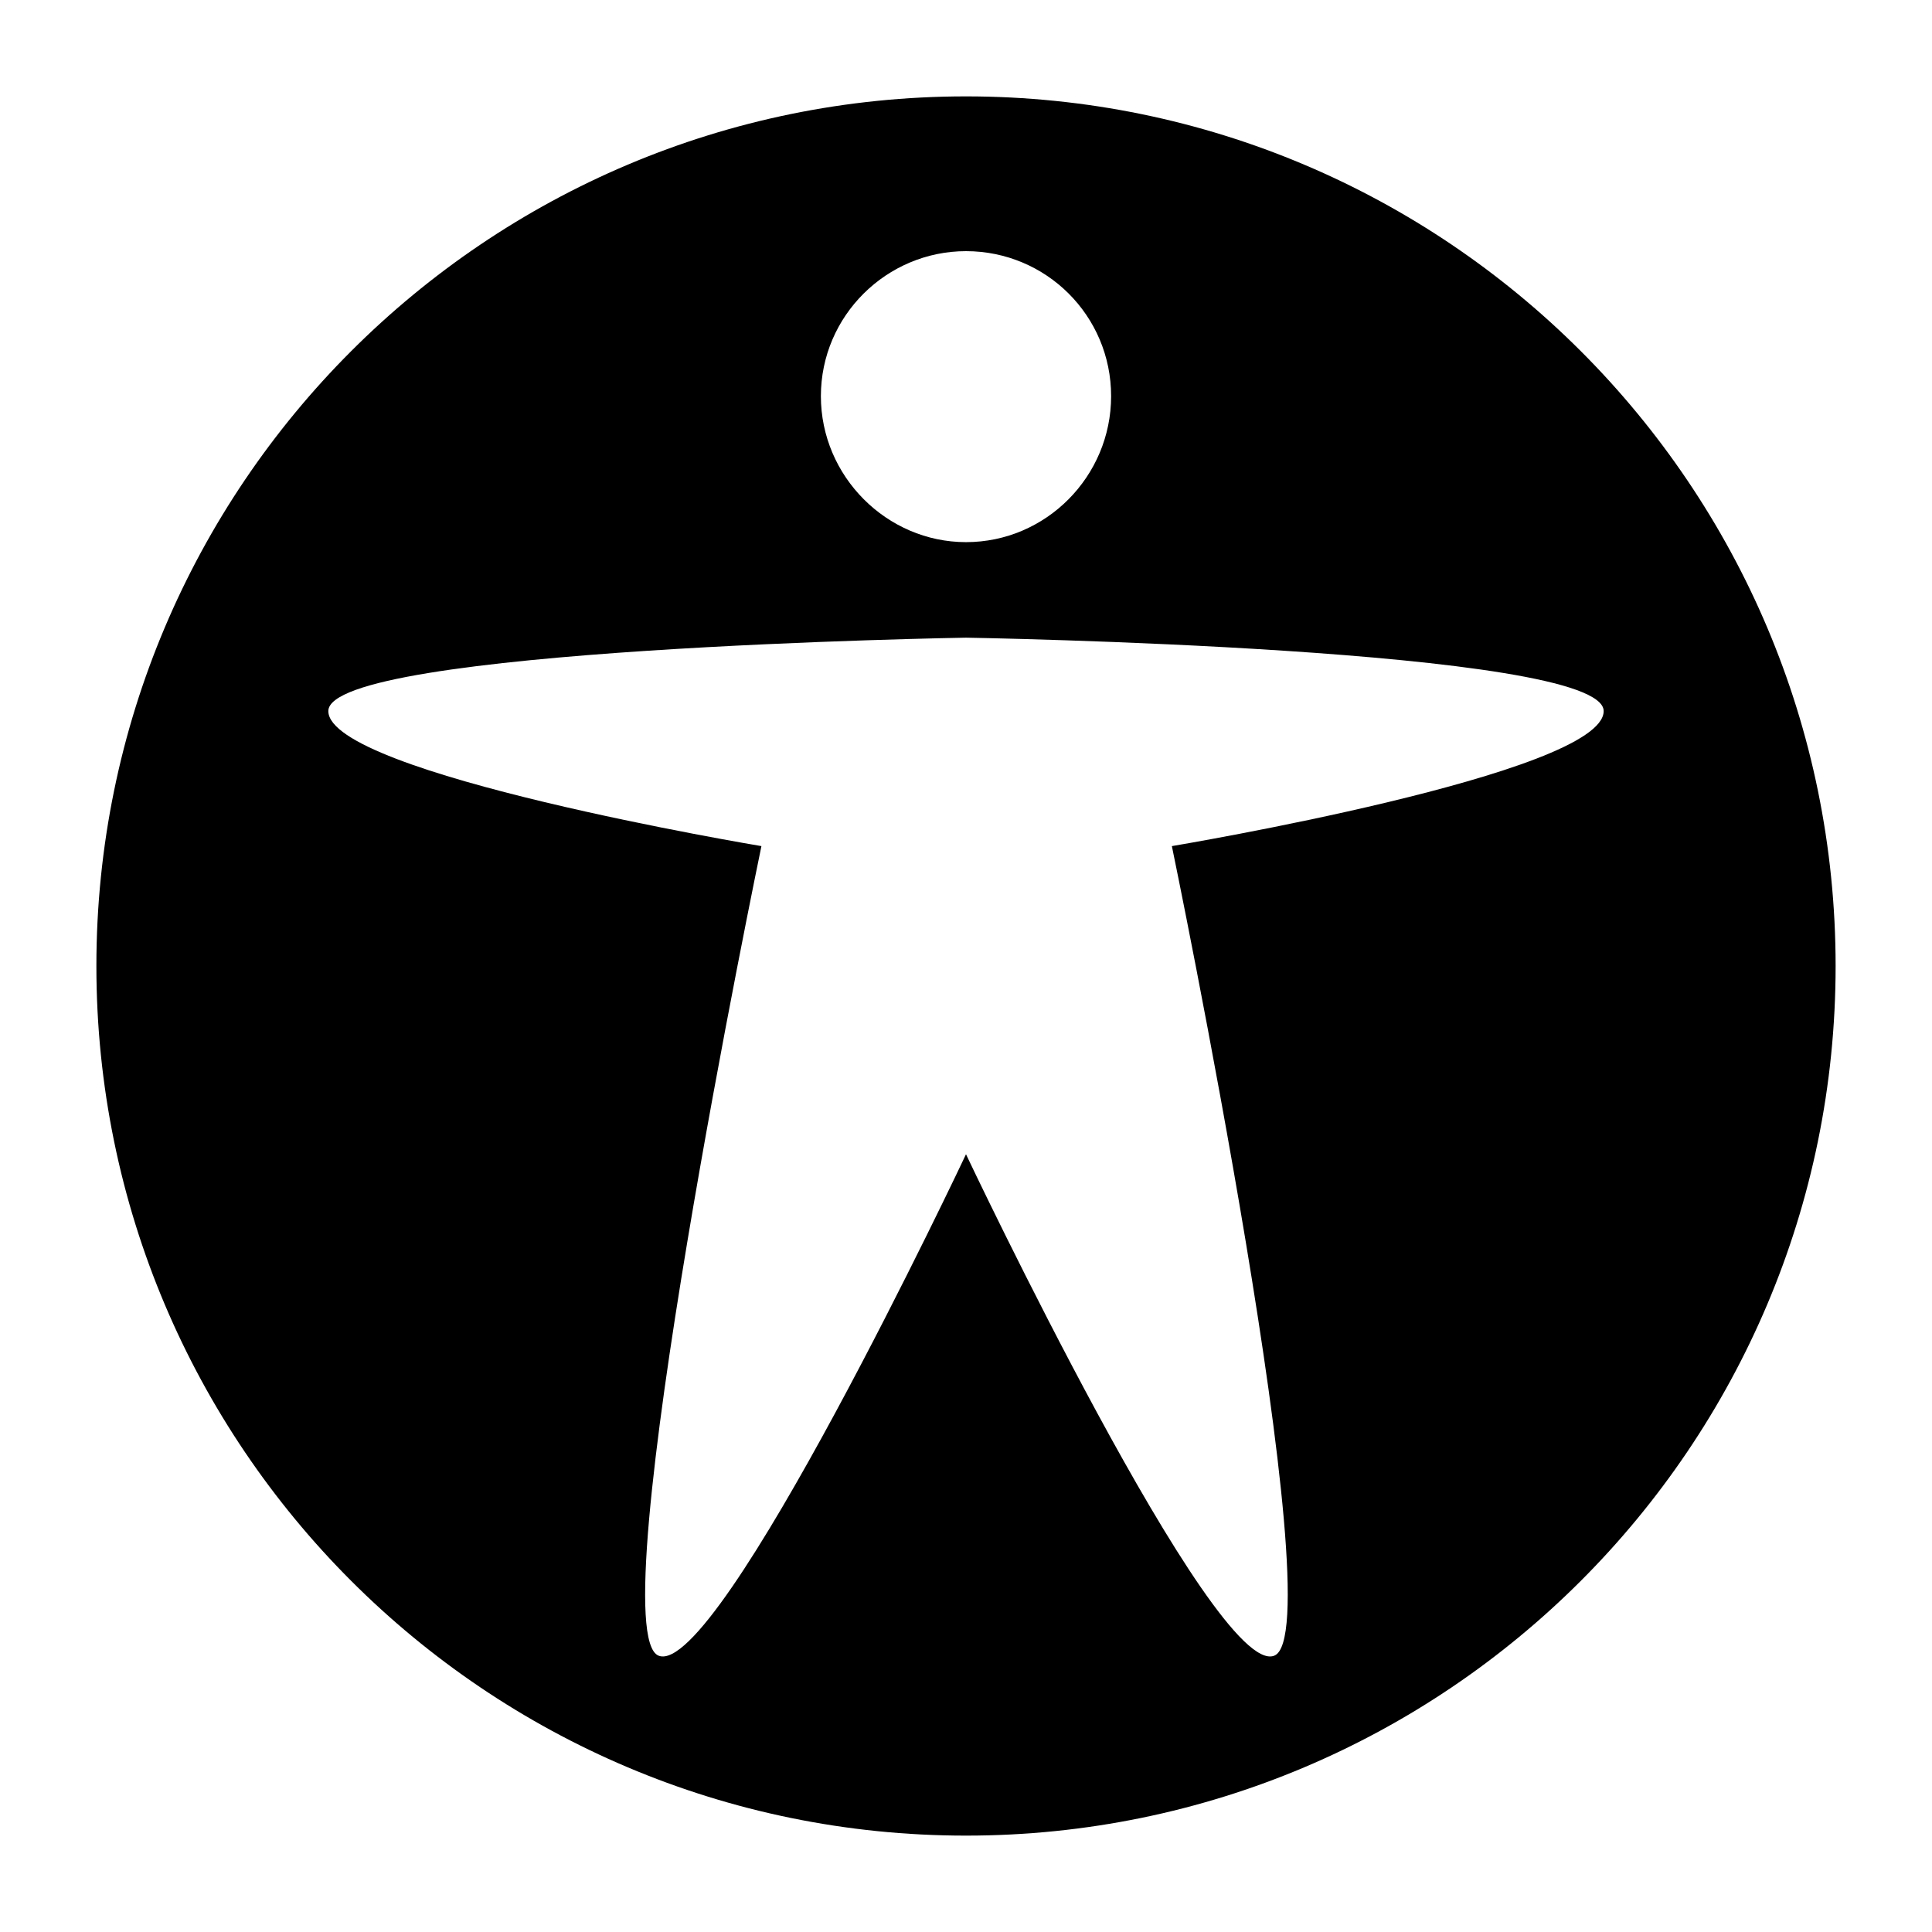 <?xml version="1.0" encoding="UTF-8" standalone="yes"?>
<svg xmlns="http://www.w3.org/2000/svg" xmlns:xlink="http://www.w3.org/1999/xlink" width="24px" height="24px" viewBox="0 0 18 18" version="1.1">
  <g id="surface1">
    <path style=" stroke:none;fill-rule:nonzero;fill:rgb(0%,0%,0%);fill-opacity:1;" d="M 17.102 9 C 17.102 4.527 13.473 0.898 9 0.898 C 4.527 0.898 0.898 4.527 0.898 9 C 0.898 13.473 4.527 17.102 9 17.102 C 13.473 17.102 17.102 13.473 17.102 9 Z M 9 2.34 C 9.746 2.34 10.352 2.941 10.352 3.691 C 10.352 4.438 9.746 5.051 9 5.051 C 8.262 5.051 7.648 4.438 7.648 3.691 C 7.648 2.941 8.262 2.34 9 2.34 Z M 3.059 6.625 C 3.059 6.039 9 5.941 9 5.941 C 9 5.941 14.941 6.039 14.941 6.625 C 14.941 7.211 10.918 7.883 10.918 7.883 C 10.918 7.883 12.438 15.211 11.871 15.426 C 11.312 15.641 9 10.754 9 10.754 C 9 10.754 6.695 15.641 6.137 15.426 C 5.57 15.211 7.094 7.883 7.094 7.883 C 7.094 7.883 3.059 7.211 3.059 6.625 Z M 3.059 6.625 "/>
  </g>
</svg>